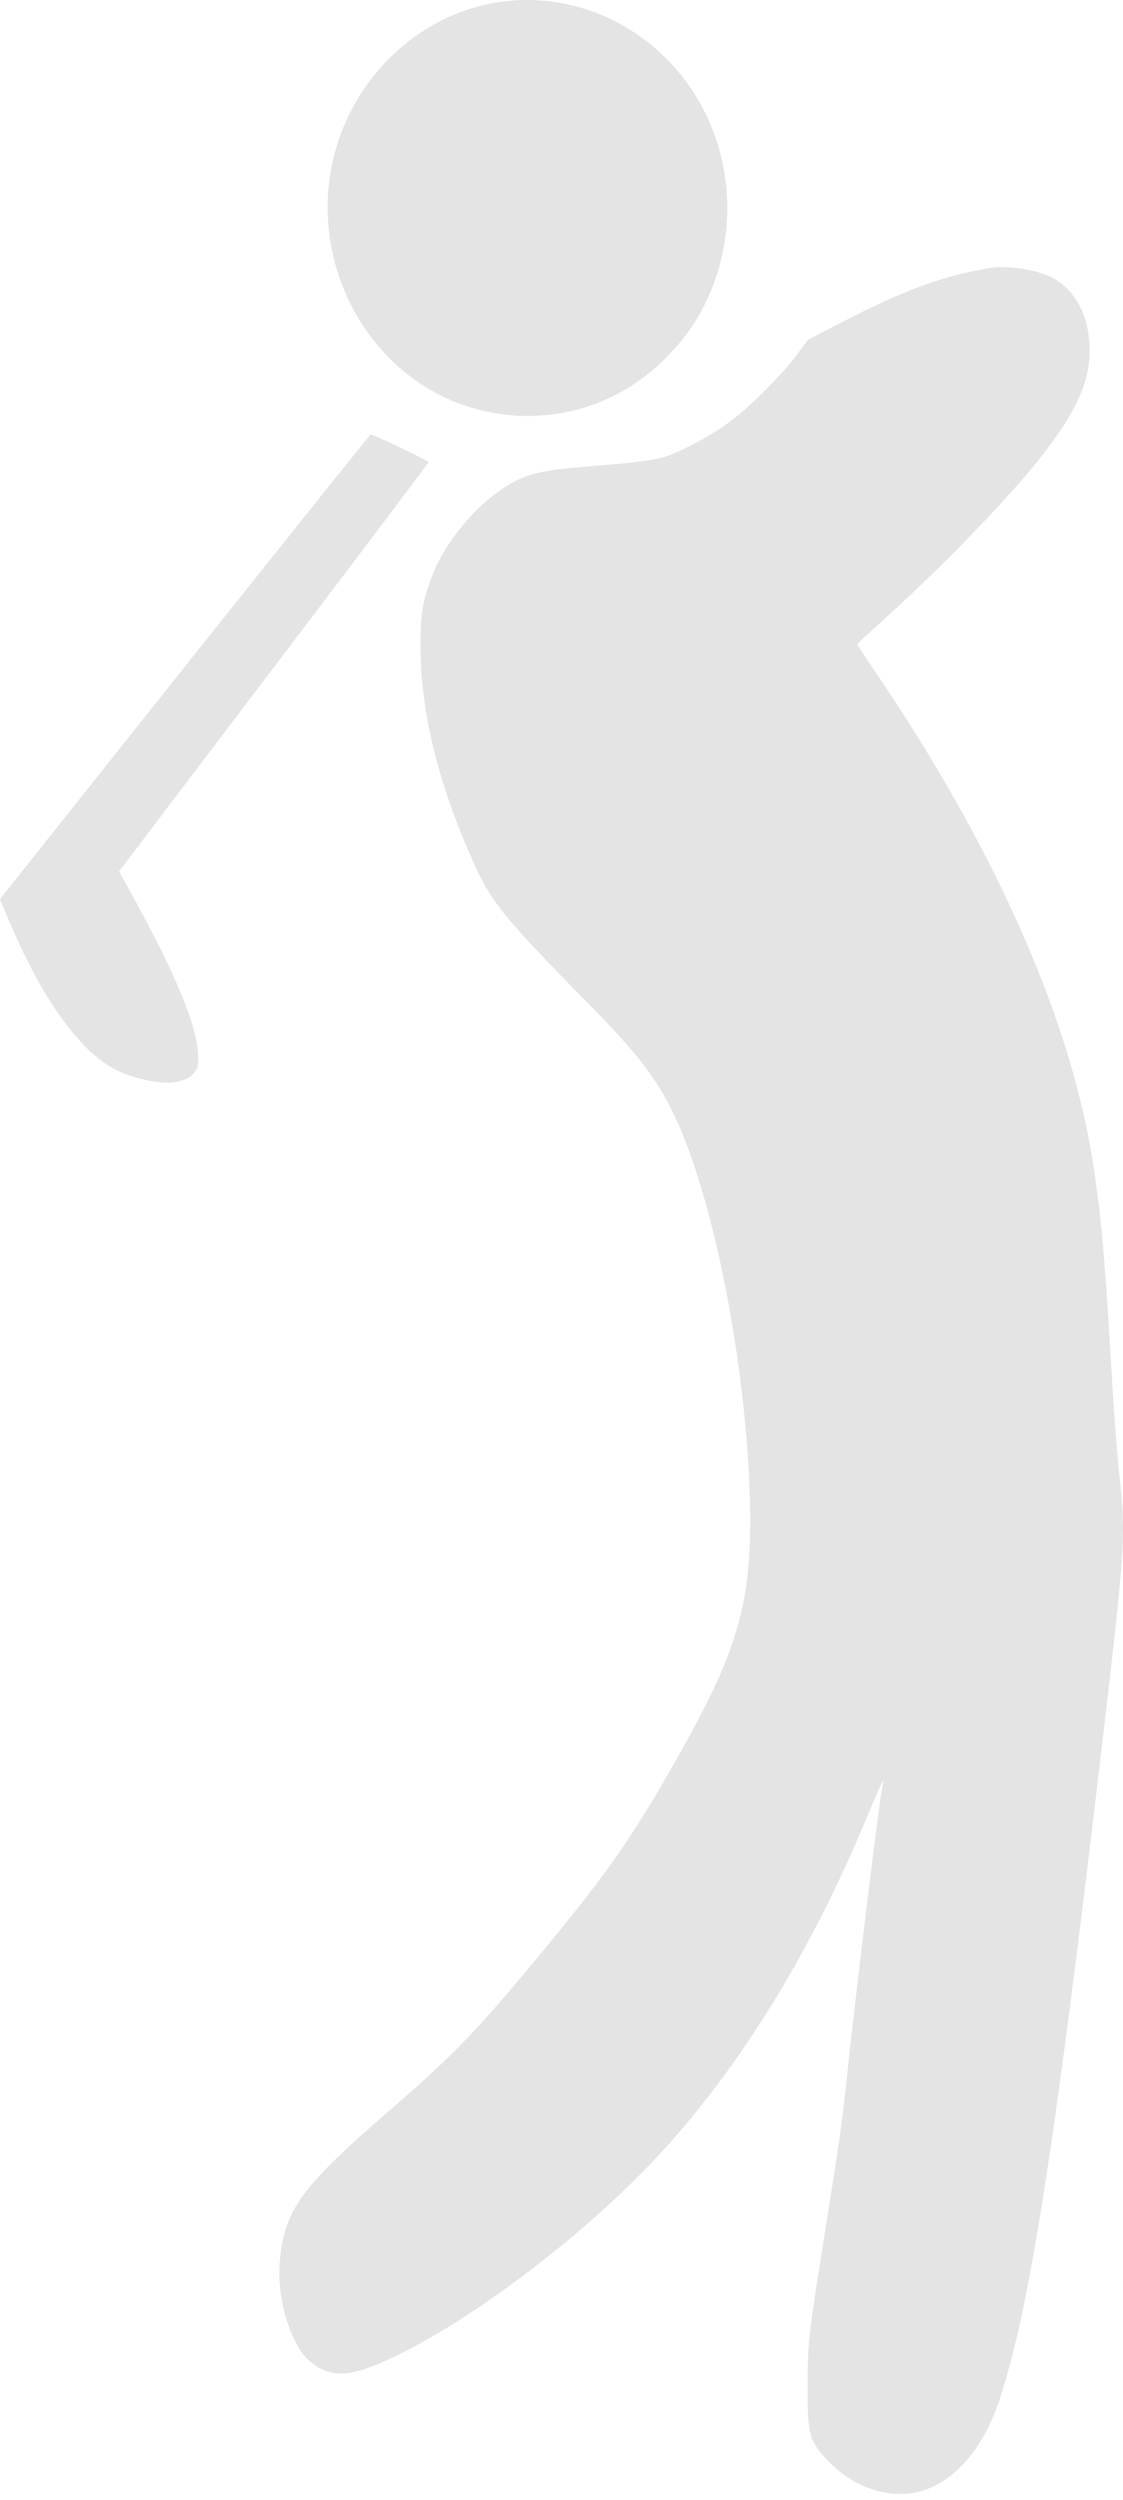 <svg width="120" height="267" viewBox="0 0 120 267" fill="none" xmlns="http://www.w3.org/2000/svg">
<path d="M52.839 0.303C45.119 1.655 38.619 7.462 36.099 15.225C32.279 27.067 38.859 40.096 50.419 43.551C57.979 45.798 65.998 43.655 71.458 37.91C73.338 35.933 74.558 34.164 75.598 31.896C77.878 26.963 78.338 21.302 76.878 16.037C73.898 5.277 63.478 -1.55 52.839 0.303Z" fill="#E4E4E4"/>
<path d="M105.896 28.608C101.036 29.358 96.616 30.96 90.037 34.373L86.357 36.267L85.097 37.953C83.477 40.117 80.117 43.468 78.057 44.988C75.797 46.653 72.537 48.38 70.777 48.859C69.957 49.067 68.097 49.358 66.657 49.483C65.197 49.608 62.797 49.816 61.357 49.941C57.058 50.316 55.318 50.898 52.778 52.855C49.958 55.019 47.378 58.391 46.198 61.429C45.138 64.197 44.918 65.508 44.938 69.171C44.958 76.06 46.838 83.698 50.498 91.878C52.558 96.457 53.658 97.809 63.457 107.778C68.137 112.544 70.237 115.292 72.057 119.121C76.277 127.966 79.777 145.886 80.137 160.33C80.377 170.881 78.997 175.918 72.797 186.969C67.777 195.898 65.217 199.602 58.377 207.907C50.898 216.96 48.798 219.145 41.398 225.576C32.118 233.631 30.398 236.003 29.898 241.498C29.538 245.515 31.098 250.593 33.238 252.279C35.518 254.089 37.738 253.881 42.898 251.3C51.038 247.242 61.957 238.959 69.397 231.196C78.477 221.747 86.497 208.906 92.676 193.962C94.036 190.695 94.636 189.425 94.336 190.507C94.056 191.486 91.556 211.882 90.596 220.894C90.037 226.305 89.776 228.219 88.296 237.439C86.377 249.511 86.297 250.114 86.297 254.818C86.297 259.875 86.457 260.541 88.156 262.456C90.776 265.411 94.616 266.868 97.896 266.16C101.596 265.37 104.836 261.894 106.616 256.816C109.836 247.596 112.576 230.363 117.576 187.906C120.175 165.949 120.295 164.097 119.715 158.456C119.295 154.648 119.055 151.339 118.596 143.472C117.996 133.44 117.556 128.903 116.676 123.492C114.156 108.215 106.076 90.171 93.456 71.627C92.436 70.129 91.596 68.859 91.596 68.818C91.596 68.776 92.436 67.985 93.436 67.07C100.656 60.618 108.416 52.584 111.896 47.943C115.156 43.593 116.436 40.659 116.436 37.433C116.436 33.832 114.976 31.002 112.416 29.649C110.876 28.816 107.756 28.317 105.896 28.608Z" fill="#E4E4E4"/>
<path d="M20.199 70.629C9.58 83.969 0.7 95.125 0.44 95.458L0 96.061L0.9 98.184C3.52 104.324 6 108.466 8.86 111.504C10.96 113.71 12.82 114.772 15.78 115.375C18.299 115.916 20.159 115.542 20.919 114.314C21.199 113.898 21.239 113.502 21.139 112.274C20.859 108.903 18.279 102.95 13.08 93.71L12.72 93.064L14.2 91.108C15.02 90.026 22.459 80.223 30.739 69.317C39.019 58.412 45.798 49.421 45.798 49.338C45.798 49.213 39.839 46.361 39.599 46.403C39.539 46.403 30.819 57.309 20.199 70.629Z" fill="#E4E4E4"/>
</svg>
